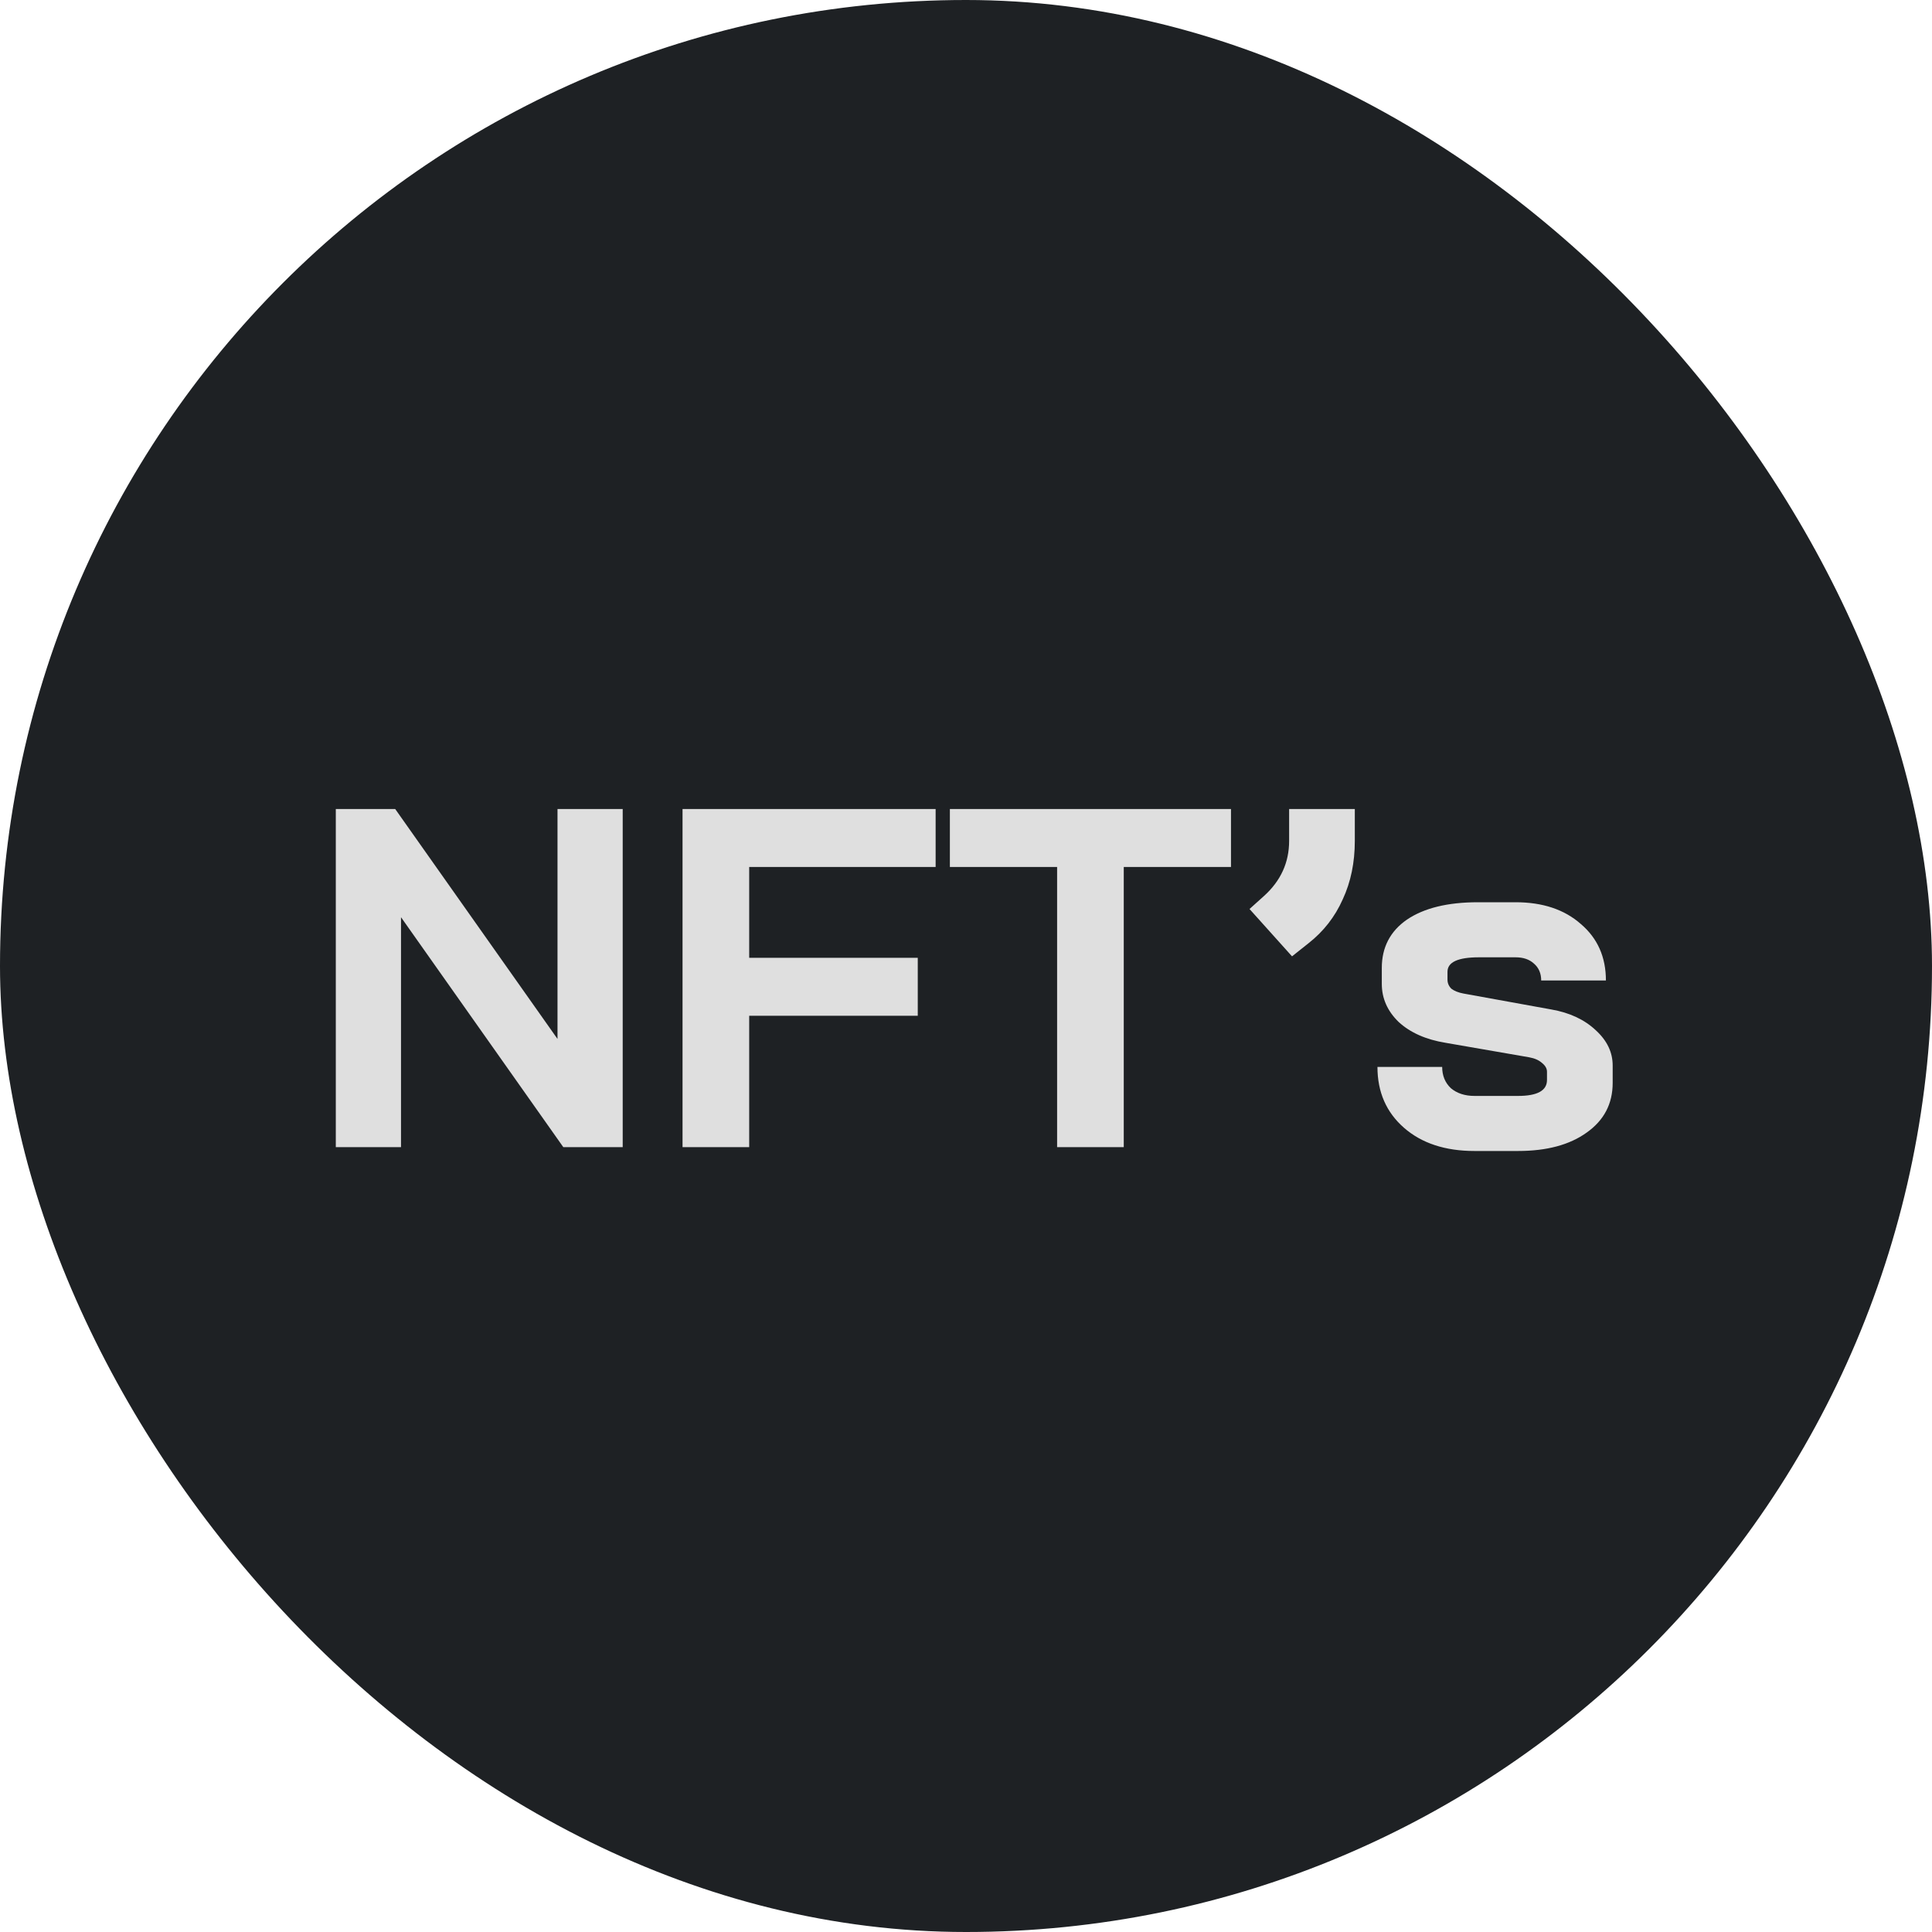<svg width="32" height="32" viewBox="0 0 32 32" fill="none" xmlns="http://www.w3.org/2000/svg">
<rect width="32" height="32" rx="16" fill="#1E2124"/>
<path d="M5.562 13.4H6.546L9.234 17.208V13.4H10.314V19H9.33L6.642 15.192V19H5.562V13.4ZM11.305 13.4H15.497V14.36H12.409V15.864H15.201V16.824H12.409V19H11.305V13.4ZM17.509 14.36H15.733V13.4H20.389V14.36H18.613V19H17.509V14.36ZM20.696 15.056L20.936 14.84C21.214 14.589 21.352 14.285 21.352 13.928V13.4H22.44V13.928C22.44 14.285 22.374 14.608 22.24 14.896C22.112 15.184 21.923 15.427 21.672 15.624L21.4 15.84L20.696 15.056ZM24.423 19.064C23.938 19.064 23.548 18.936 23.255 18.68C22.962 18.424 22.815 18.088 22.815 17.672H23.887C23.887 17.816 23.935 17.933 24.031 18.024C24.132 18.109 24.263 18.152 24.423 18.152H25.143C25.463 18.152 25.623 18.064 25.623 17.888V17.752C25.623 17.699 25.596 17.651 25.543 17.608C25.49 17.56 25.418 17.528 25.327 17.512L23.943 17.272C23.618 17.219 23.359 17.104 23.167 16.928C22.98 16.747 22.887 16.536 22.887 16.296V16.032C22.887 15.691 23.026 15.424 23.303 15.232C23.586 15.04 23.978 14.944 24.479 14.944H25.103C25.551 14.944 25.911 15.064 26.183 15.304C26.46 15.539 26.599 15.851 26.599 16.24H25.527C25.527 16.123 25.487 16.029 25.407 15.96C25.332 15.891 25.231 15.856 25.103 15.856H24.495C24.148 15.856 23.975 15.936 23.975 16.096V16.224C23.975 16.283 23.996 16.333 24.039 16.376C24.087 16.413 24.154 16.44 24.239 16.456L25.695 16.72C25.999 16.773 26.244 16.888 26.431 17.064C26.618 17.235 26.711 17.429 26.711 17.648V17.936C26.711 18.283 26.567 18.557 26.279 18.76C25.996 18.963 25.618 19.064 25.143 19.064H24.423Z" fill="#DFDFDF"/>
</svg>
